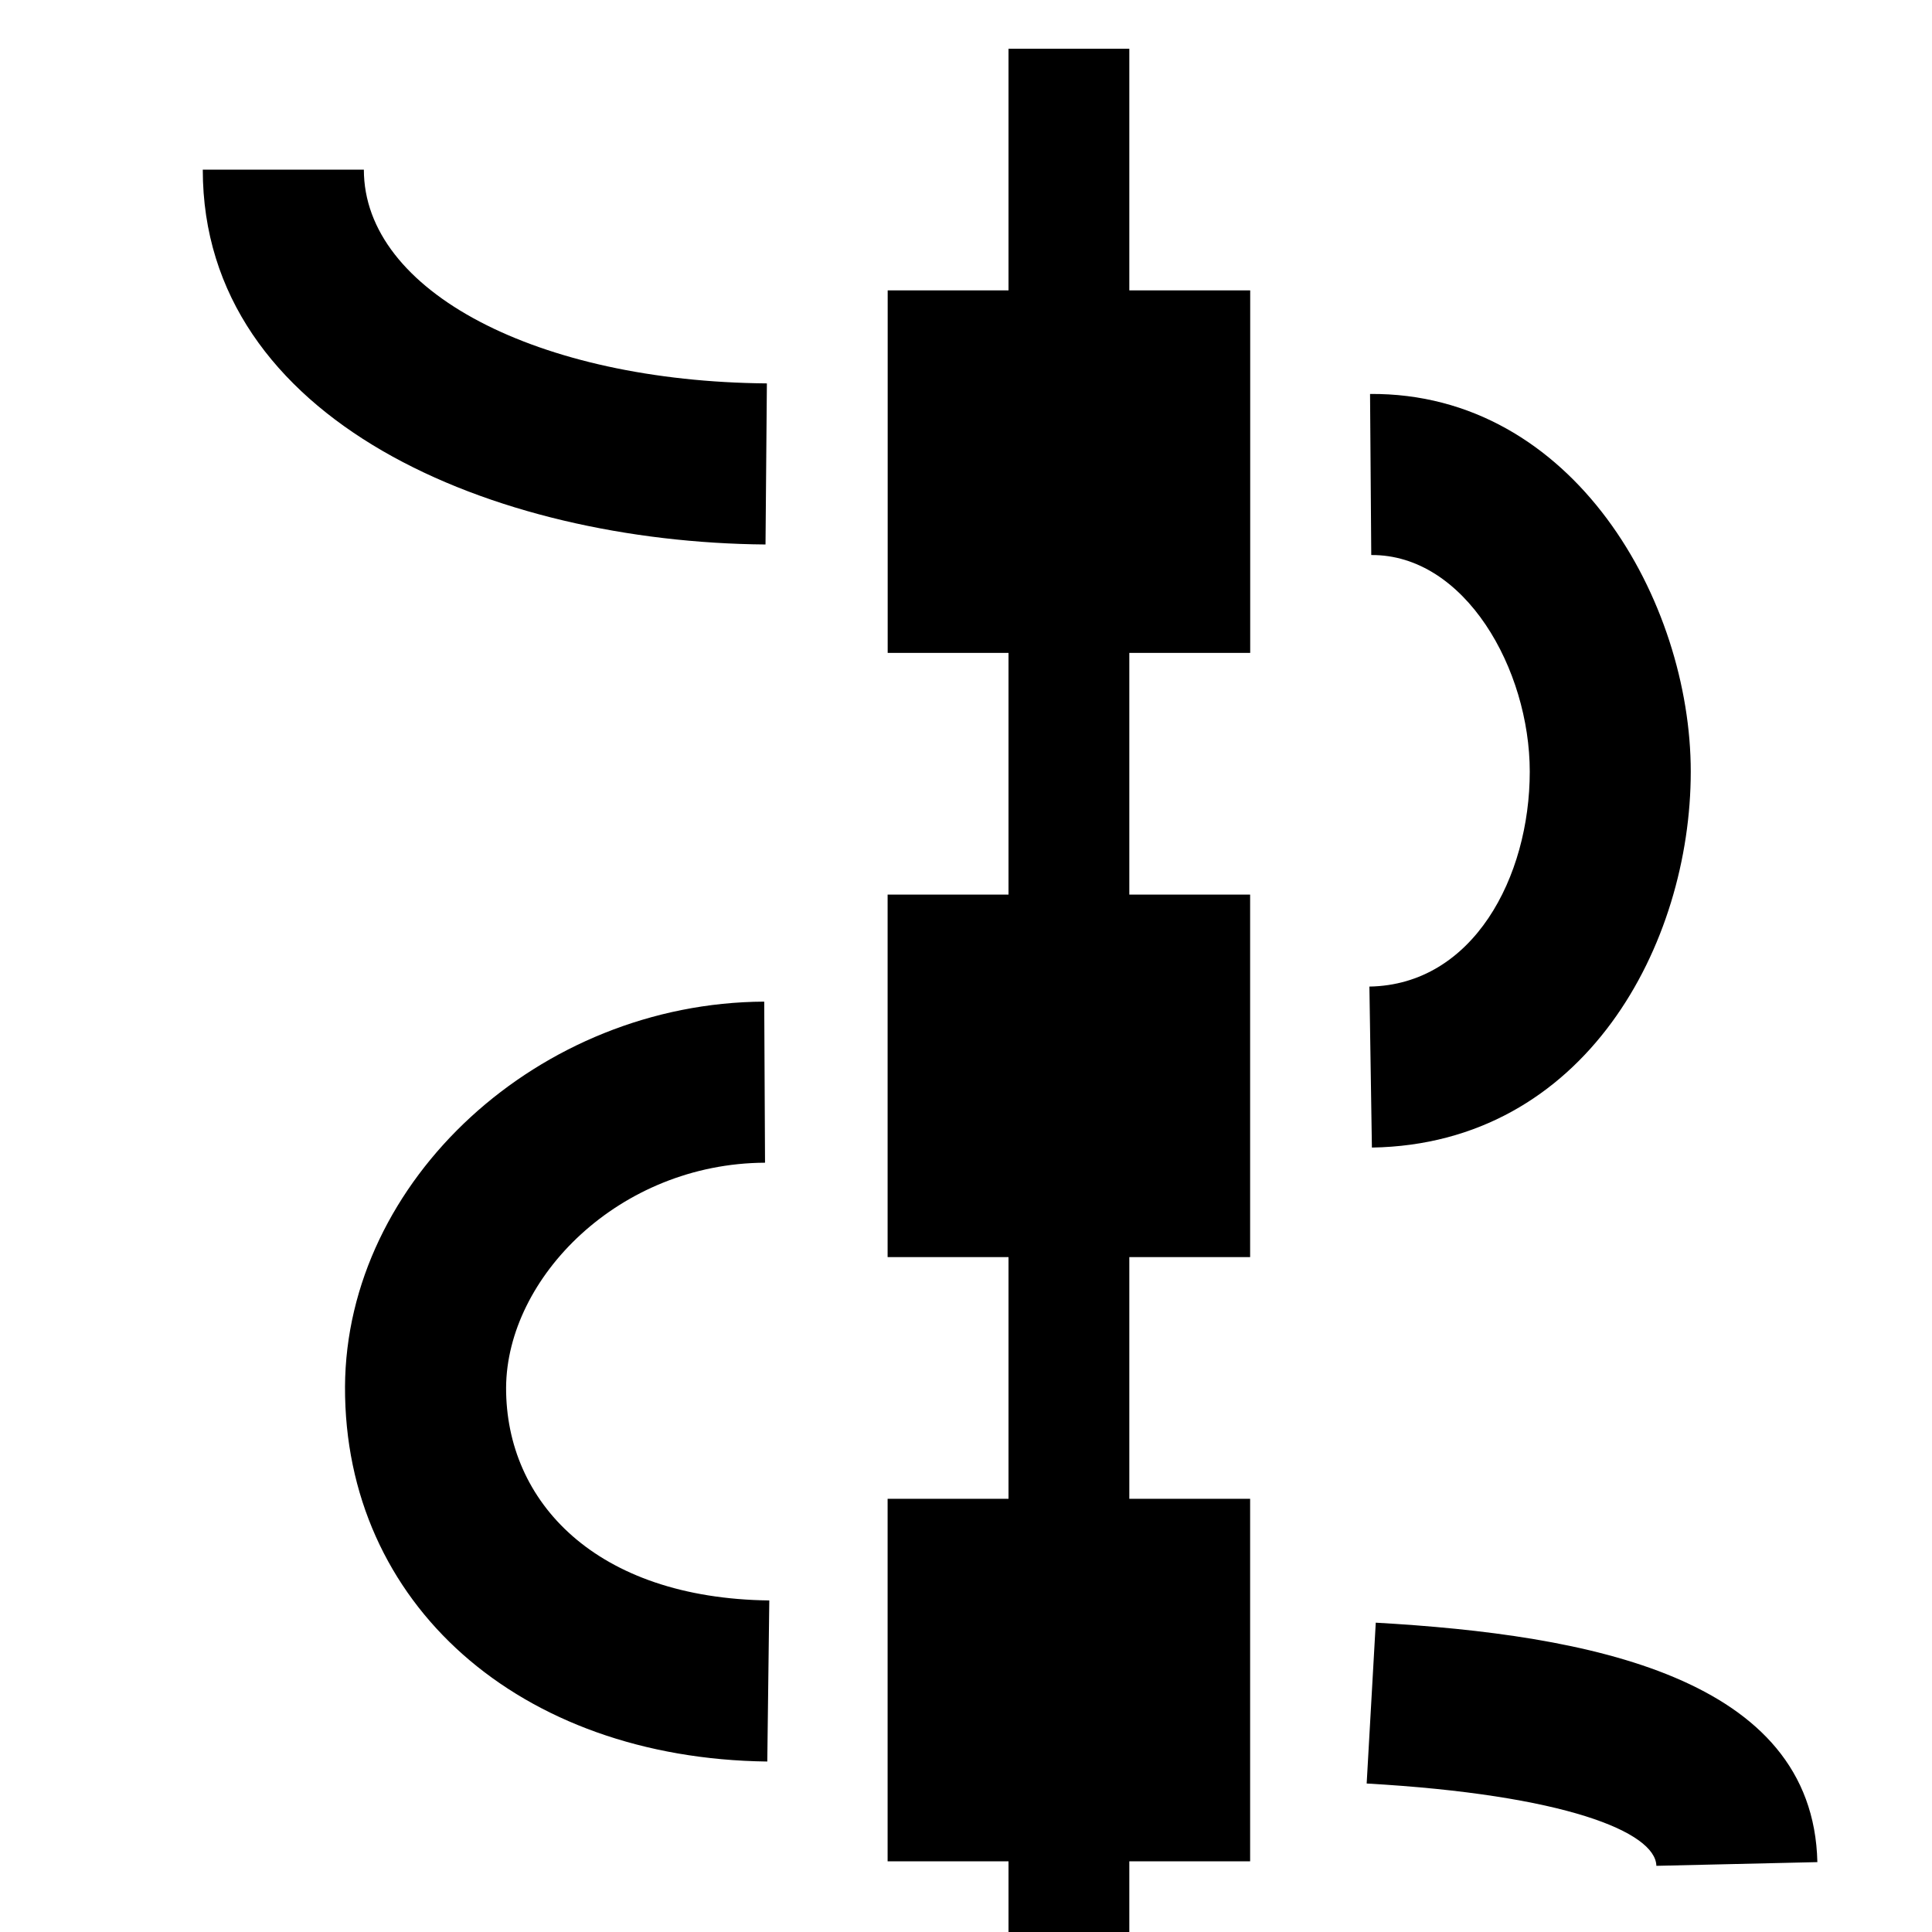 <svg version="1.1" viewBox="0 0 16 16" xmlns="http://www.w3.org/2000/svg">
 <style></style>
 <style>@import '../../highlights.css';</style>
 <g transform="matrix(.667 0 0 .667 -696 -574.12)">
  <path d="m1044 861.36h24v24h-24z" opacity="0"/>
  <path d="m1059 883.86h-4.501v-4.501h4.501zm0-7.502h-4.501v-4.501h4.501zm9e-4 -7.502h-4.501v-4.501h4.501z"/>
  <path d="m1053 865.51c-2.835-0.024-5.004-1.136-5.004-2.654h-2c0 3.132 3.618 4.626 6.987 4.654zm7.512 9.488c2.652-0.043 3.959-2.532 3.959-4.668 0-2.105-1.45-4.708-3.982-4.689l0.015 2c1.164-8e-3 1.968 1.419 1.968 2.689 0 1.31-0.703 2.648-1.991 2.669zm-7.482 5.623c-2.15-0.026-3.273-1.221-3.268-2.645 0.01-1.361 1.402-2.782 3.215-2.79l-0.01-2c-2.792 0.013-5.192 2.216-5.205 4.781-0.01 2.697 2.163 4.616 5.243 4.654zm13.013 3.249c-0.052-2.299-2.848-2.824-5.483-2.973l-0.113 1.997c2.456 0.139 3.587 0.602 3.597 1.022z" stroke-width=".864"/>
  <path d="m1057.5 885.36v-24.005h-1.5v24.005z"/>
 </g>
</svg>
